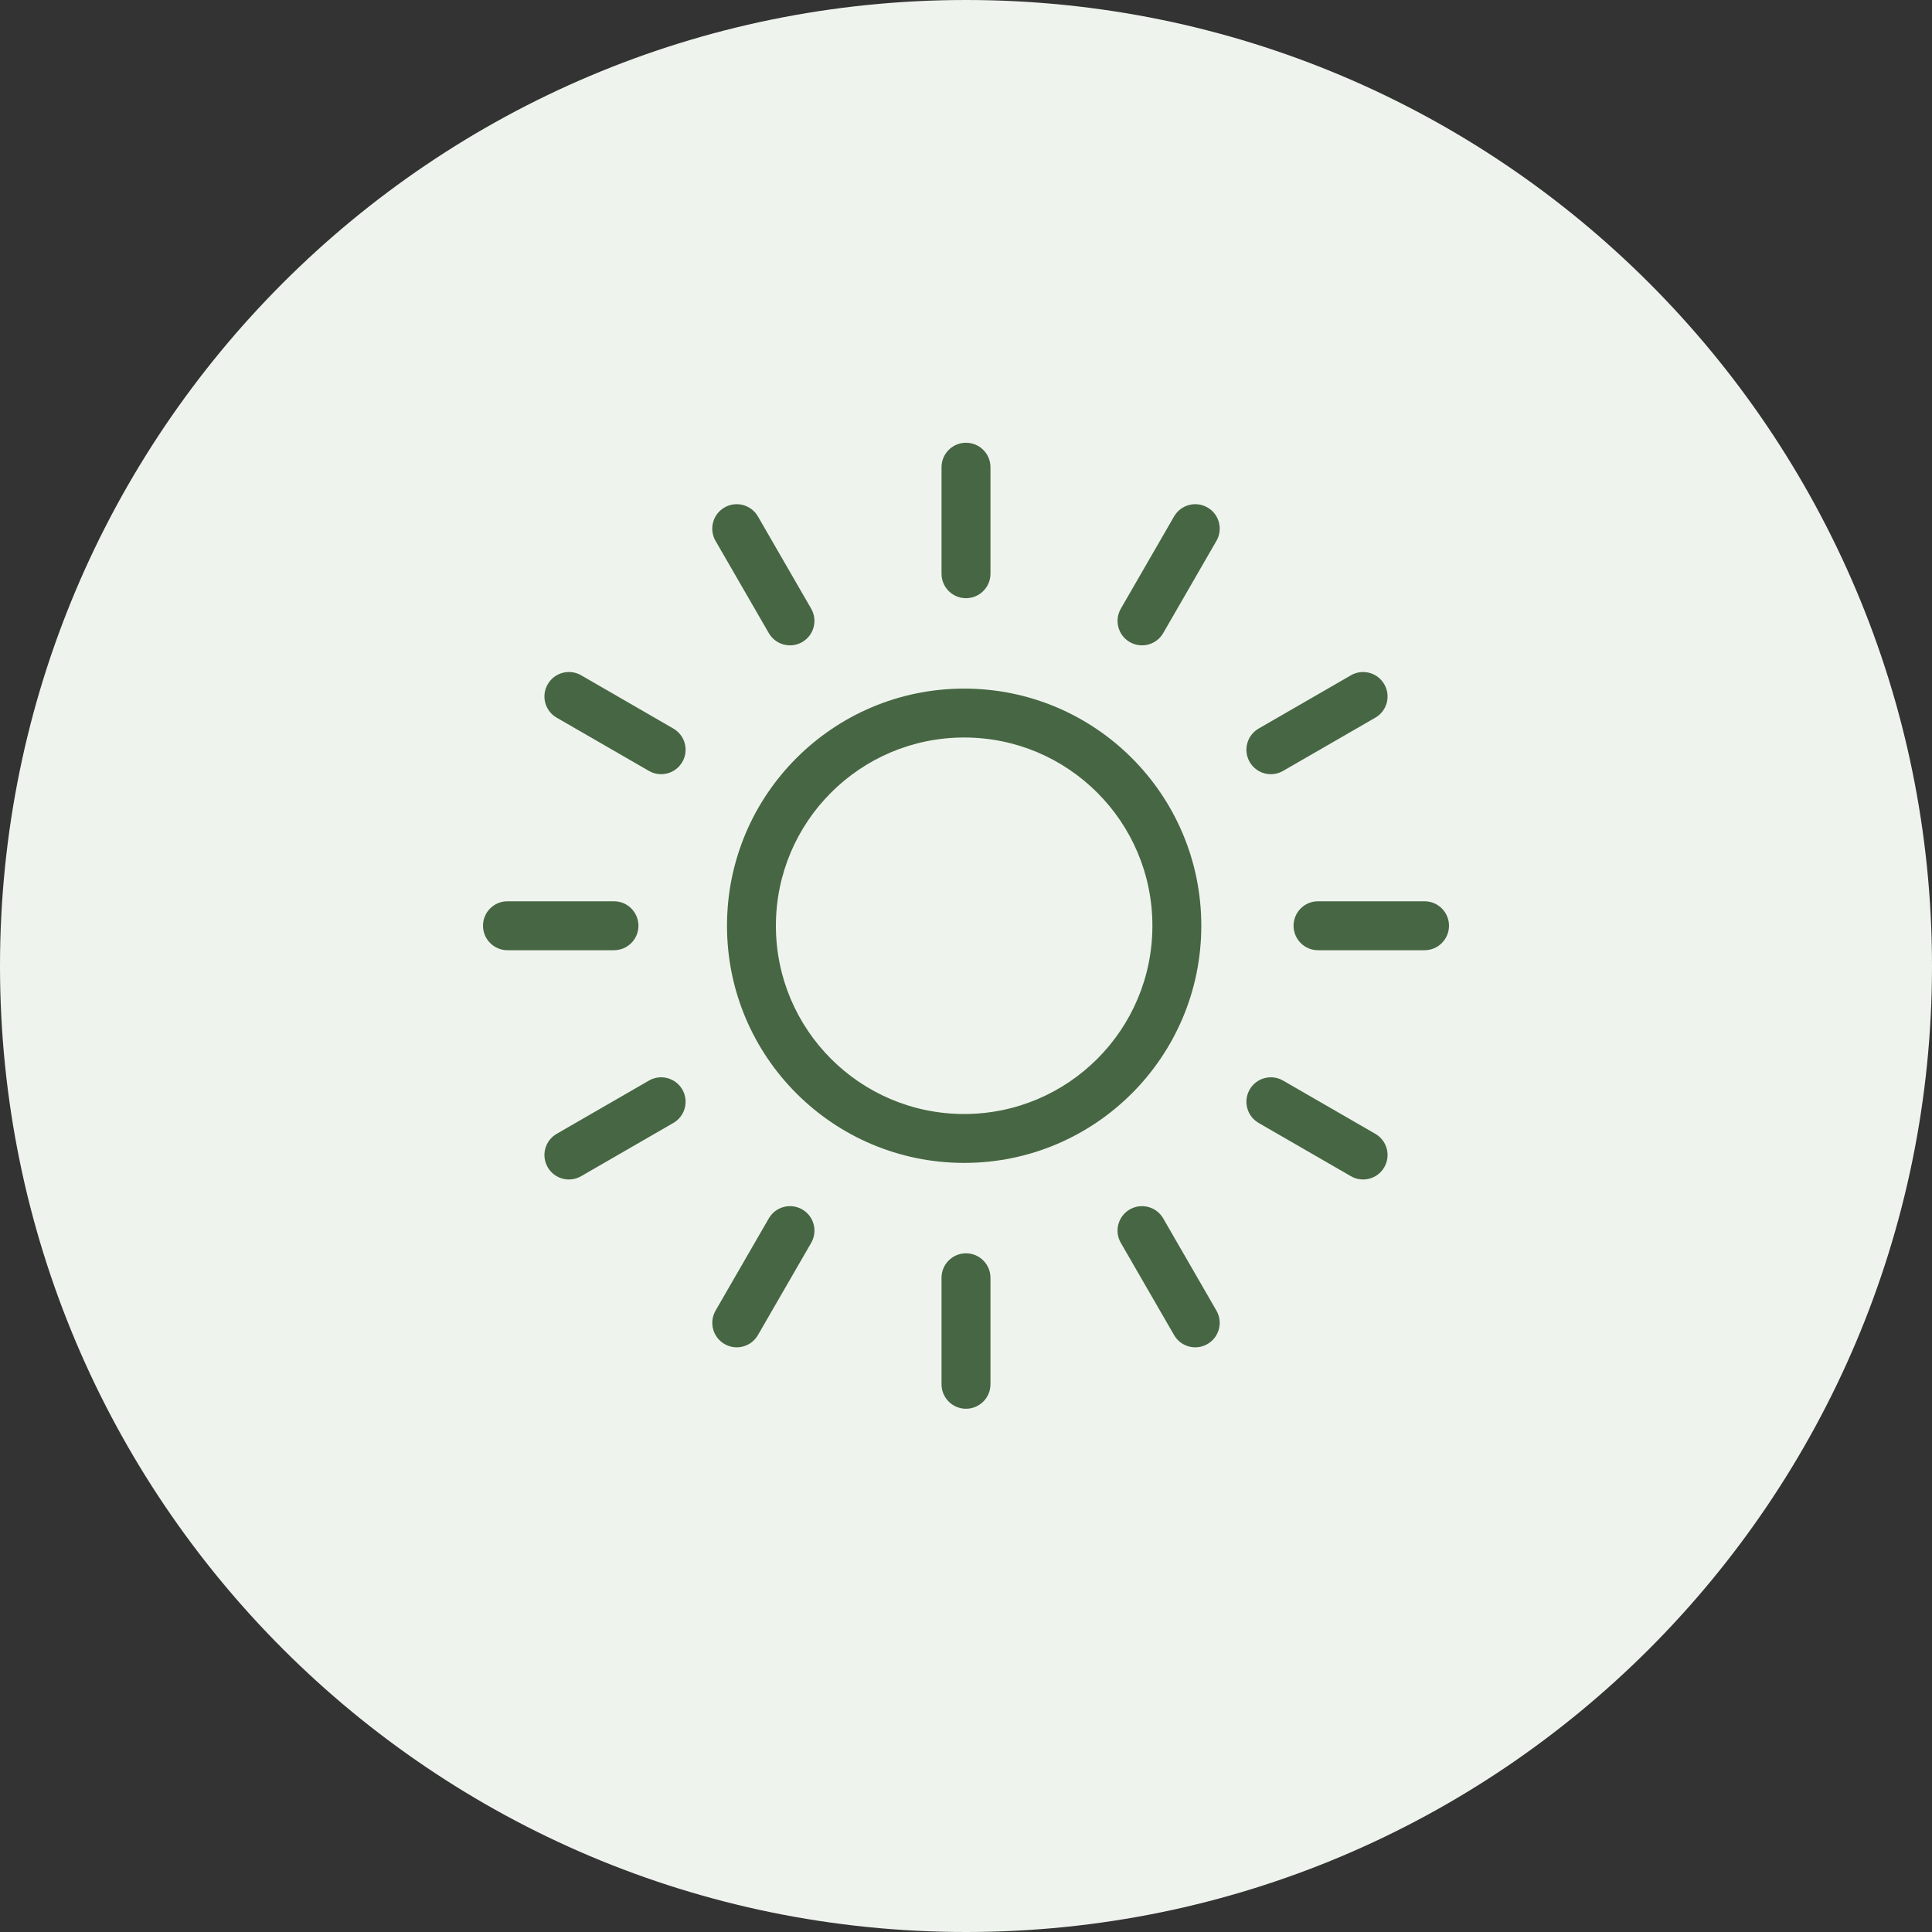 <svg width="48" height="48" viewBox="0 0 48 48" fill="none" xmlns="http://www.w3.org/2000/svg">
<rect x="0" y="0" width="48" height="48" fill="#333333" stroke="none"/>
<path d="M24 48C37.255 48 48 37.255 48 24C48 10.745 37.255 6.5022e-07 24 4.18879e-07C10.745 1.87539e-07 -1.87539e-07 10.745 -4.18879e-07 24C-6.5022e-07 37.255 10.745 48 24 48Z" fill="#EEF4ED"/>
<path d="M24 11C24.335 11 24.608 11.272 24.608 11.608V14.254C24.608 14.59 24.335 14.862 24 14.862C23.664 14.862 23.392 14.59 23.392 14.254V11.608C23.392 11.272 23.664 11 24 11Z" fill="#476643"/>
<path fill-rule="evenodd" clip-rule="evenodd" d="M23.954 28.892C27.208 28.892 29.846 26.254 29.846 23C29.846 19.746 27.208 17.108 23.954 17.108C20.7 17.108 18.062 19.746 18.062 23C18.062 26.254 20.7 28.892 23.954 28.892ZM23.954 27.677C26.537 27.677 28.631 25.583 28.631 23C28.631 20.417 26.537 18.323 23.954 18.323C21.371 18.323 19.277 20.417 19.277 23C19.277 25.583 21.371 27.677 23.954 27.677Z" fill="#476643"/>
<path d="M31.878 26.847C31.587 26.679 31.216 26.778 31.048 27.069C30.88 27.36 30.98 27.731 31.27 27.899L33.562 29.222C33.853 29.39 34.224 29.291 34.392 29C34.56 28.709 34.461 28.338 34.17 28.17L31.878 26.847Z" fill="#476643"/>
<path d="M24.608 31.746C24.608 31.41 24.335 31.138 24 31.138C23.664 31.138 23.392 31.41 23.392 31.746V34.392C23.392 34.728 23.664 35 24 35C24.335 35 24.608 34.728 24.608 34.392V31.746Z" fill="#476643"/>
<path d="M18 12.608C18.291 12.44 18.662 12.54 18.83 12.83L20.153 15.122C20.321 15.413 20.221 15.784 19.931 15.952C19.64 16.12 19.269 16.02 19.101 15.73L17.777 13.438C17.61 13.147 17.709 12.775 18 12.608Z" fill="#476643"/>
<path d="M31.27 18.101C30.98 18.269 30.88 18.64 31.048 18.931C31.216 19.222 31.587 19.321 31.878 19.153L34.17 17.83C34.461 17.662 34.56 17.291 34.392 17C34.224 16.709 33.853 16.61 33.562 16.778L31.27 18.101Z" fill="#476643"/>
<path d="M13.608 17C13.775 16.709 14.147 16.61 14.438 16.777L16.73 18.101C17.02 18.269 17.12 18.64 16.952 18.931C16.784 19.221 16.413 19.321 16.122 19.153L13.83 17.83C13.539 17.662 13.44 17.291 13.608 17Z" fill="#476643"/>
<path d="M12 23C12 22.664 12.272 22.392 12.608 22.392H15.254C15.59 22.392 15.862 22.664 15.862 23C15.862 23.335 15.59 23.608 15.254 23.608H12.608C12.272 23.608 12 23.335 12 23Z" fill="#476643"/>
<path d="M32.746 22.392C32.41 22.392 32.138 22.664 32.138 23C32.138 23.335 32.41 23.608 32.746 23.608H35.393C35.728 23.608 36 23.335 36 23C36 22.664 35.728 22.392 35.393 22.392H32.746Z" fill="#476643"/>
<path d="M28.899 30.27C28.731 29.98 28.359 29.88 28.069 30.048C27.778 30.216 27.679 30.587 27.846 30.878L29.17 33.17C29.338 33.461 29.709 33.56 30 33.392C30.29 33.224 30.39 32.853 30.222 32.562L28.899 30.27Z" fill="#476643"/>
<path d="M18 33.392C17.71 33.224 17.61 32.853 17.778 32.562L19.101 30.27C19.269 29.98 19.64 29.88 19.931 30.048C20.222 30.216 20.321 30.587 20.154 30.878L18.83 33.17C18.662 33.461 18.291 33.56 18 33.392Z" fill="#476643"/>
<path d="M13.608 29C13.44 28.709 13.539 28.338 13.83 28.17L16.122 26.847C16.413 26.679 16.784 26.778 16.952 27.069C17.12 27.36 17.02 27.731 16.73 27.899L14.438 29.222C14.147 29.39 13.775 29.291 13.608 29Z" fill="#476643"/>
<path d="M27.847 15.122C27.679 15.413 27.778 15.784 28.069 15.952C28.36 16.12 28.731 16.02 28.899 15.73L30.222 13.438C30.39 13.147 30.291 12.775 30 12.608C29.709 12.44 29.338 12.54 29.17 12.83L27.847 15.122Z" fill="#476643"/>
</svg>
